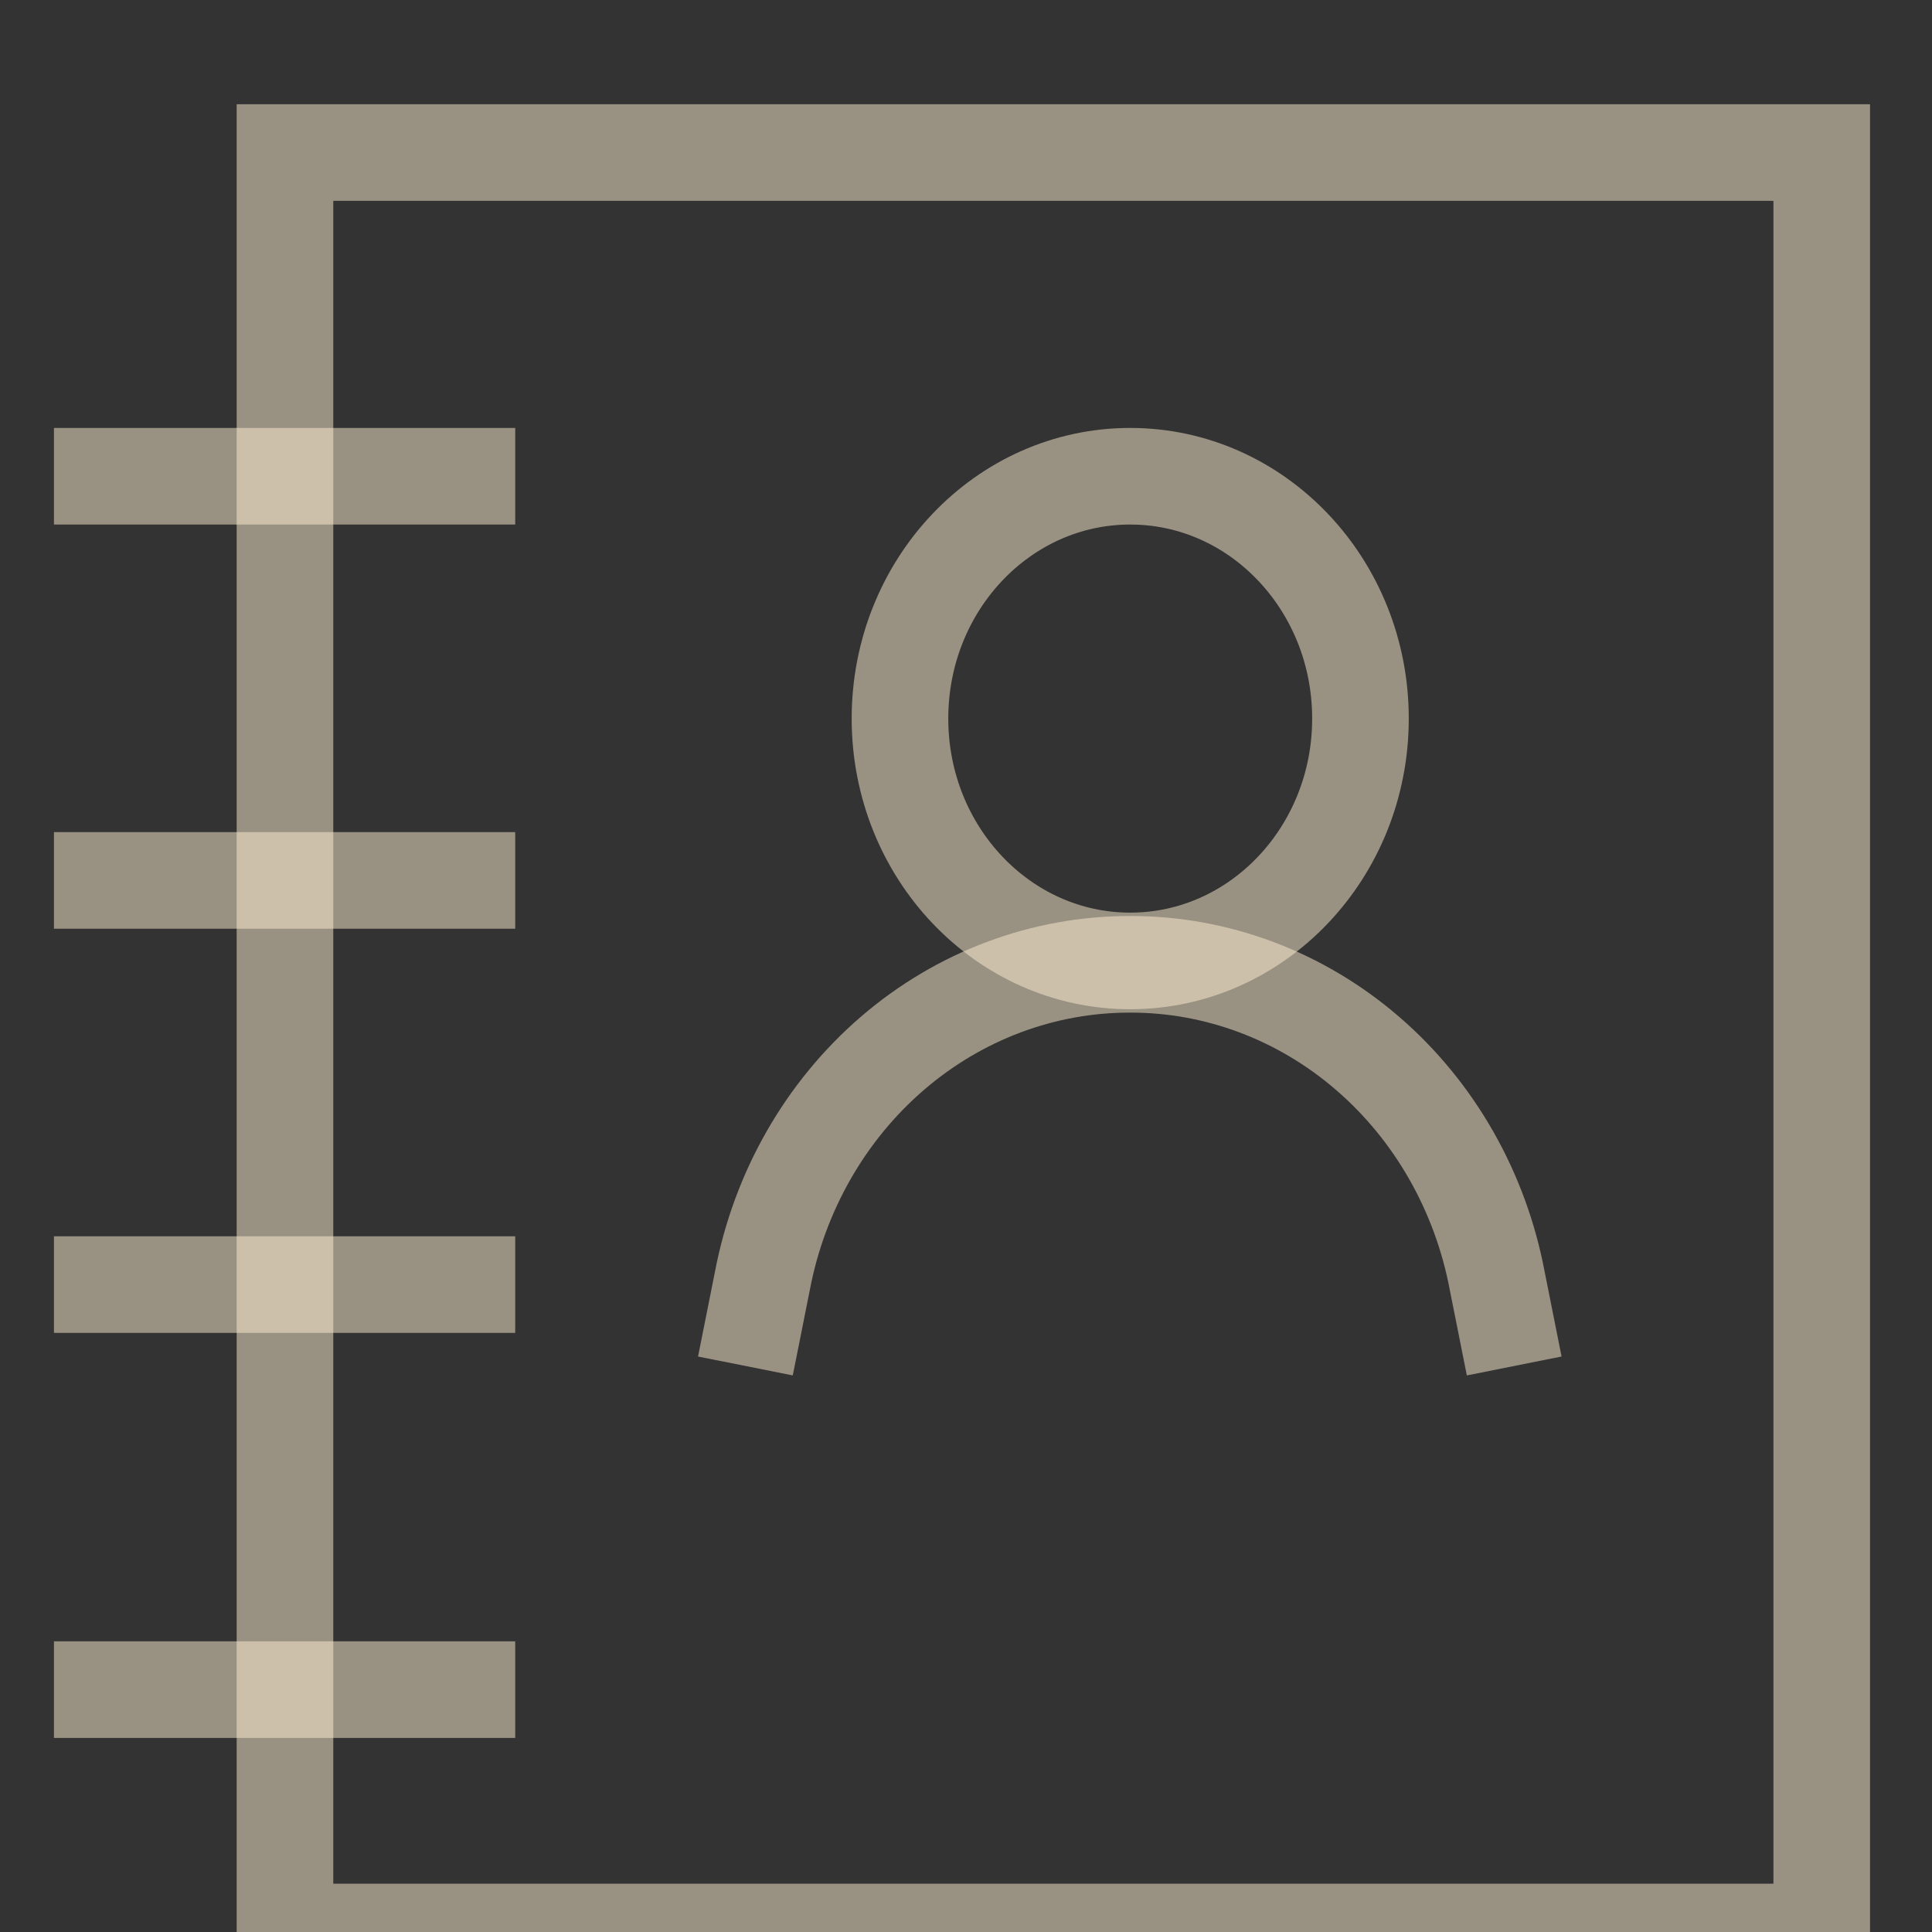 <svg width="40" height="40" viewBox="0 0 40 40" fill="none" xmlns="http://www.w3.org/2000/svg">
<rect x="0" y="0" width="40" height="40" fill="#333333" stroke="none"/>
<g clip-path="url(#clip0_152_529)">
<path d="M37.717 3.158H5.9V40H37.717V3.158Z" stroke="#FFF0D2" stroke-opacity="0.5" stroke-width="2" stroke-miterlimit="10"/>
<path d="M23.4 19.895C26.032 19.895 28.167 17.648 28.167 14.877C28.167 12.106 26.032 9.86 23.4 9.86C20.767 9.86 18.633 12.106 18.633 14.877C18.633 17.648 20.767 19.895 23.4 19.895Z" stroke="#FFF0D2" stroke-opacity="0.5" stroke-width="2" stroke-miterlimit="10"/>
<path d="M15.433 28.281L15.783 26.526C16.134 24.673 17.086 23.006 18.475 21.809C19.864 20.613 21.605 19.961 23.4 19.965C25.193 19.962 26.931 20.614 28.317 21.811C29.704 23.008 30.652 24.675 31 26.526L31.35 28.281" stroke="#FFF0D2" stroke-opacity="0.5" stroke-width="2" stroke-miterlimit="10"/>
<path d="M1.117 9.86H10.667" stroke="#FFF0D2" stroke-opacity="0.5" stroke-width="2" stroke-miterlimit="10"/>
<path d="M1.117 18.228H10.667" stroke="#FFF0D2" stroke-opacity="0.5" stroke-width="2" stroke-miterlimit="10"/>
<path d="M1.117 26.596H10.667" stroke="#FFF0D2" stroke-opacity="0.5" stroke-width="2" stroke-miterlimit="10"/>
<path d="M1.117 34.982H10.667" stroke="#FFF0D2" stroke-opacity="0.5" stroke-width="2" stroke-miterlimit="10"/>
</g>
<defs>
<clipPath id="clip0_152_529">
<rect width="40" height="40" fill="white"/>
</clipPath>
</defs>
</svg>
